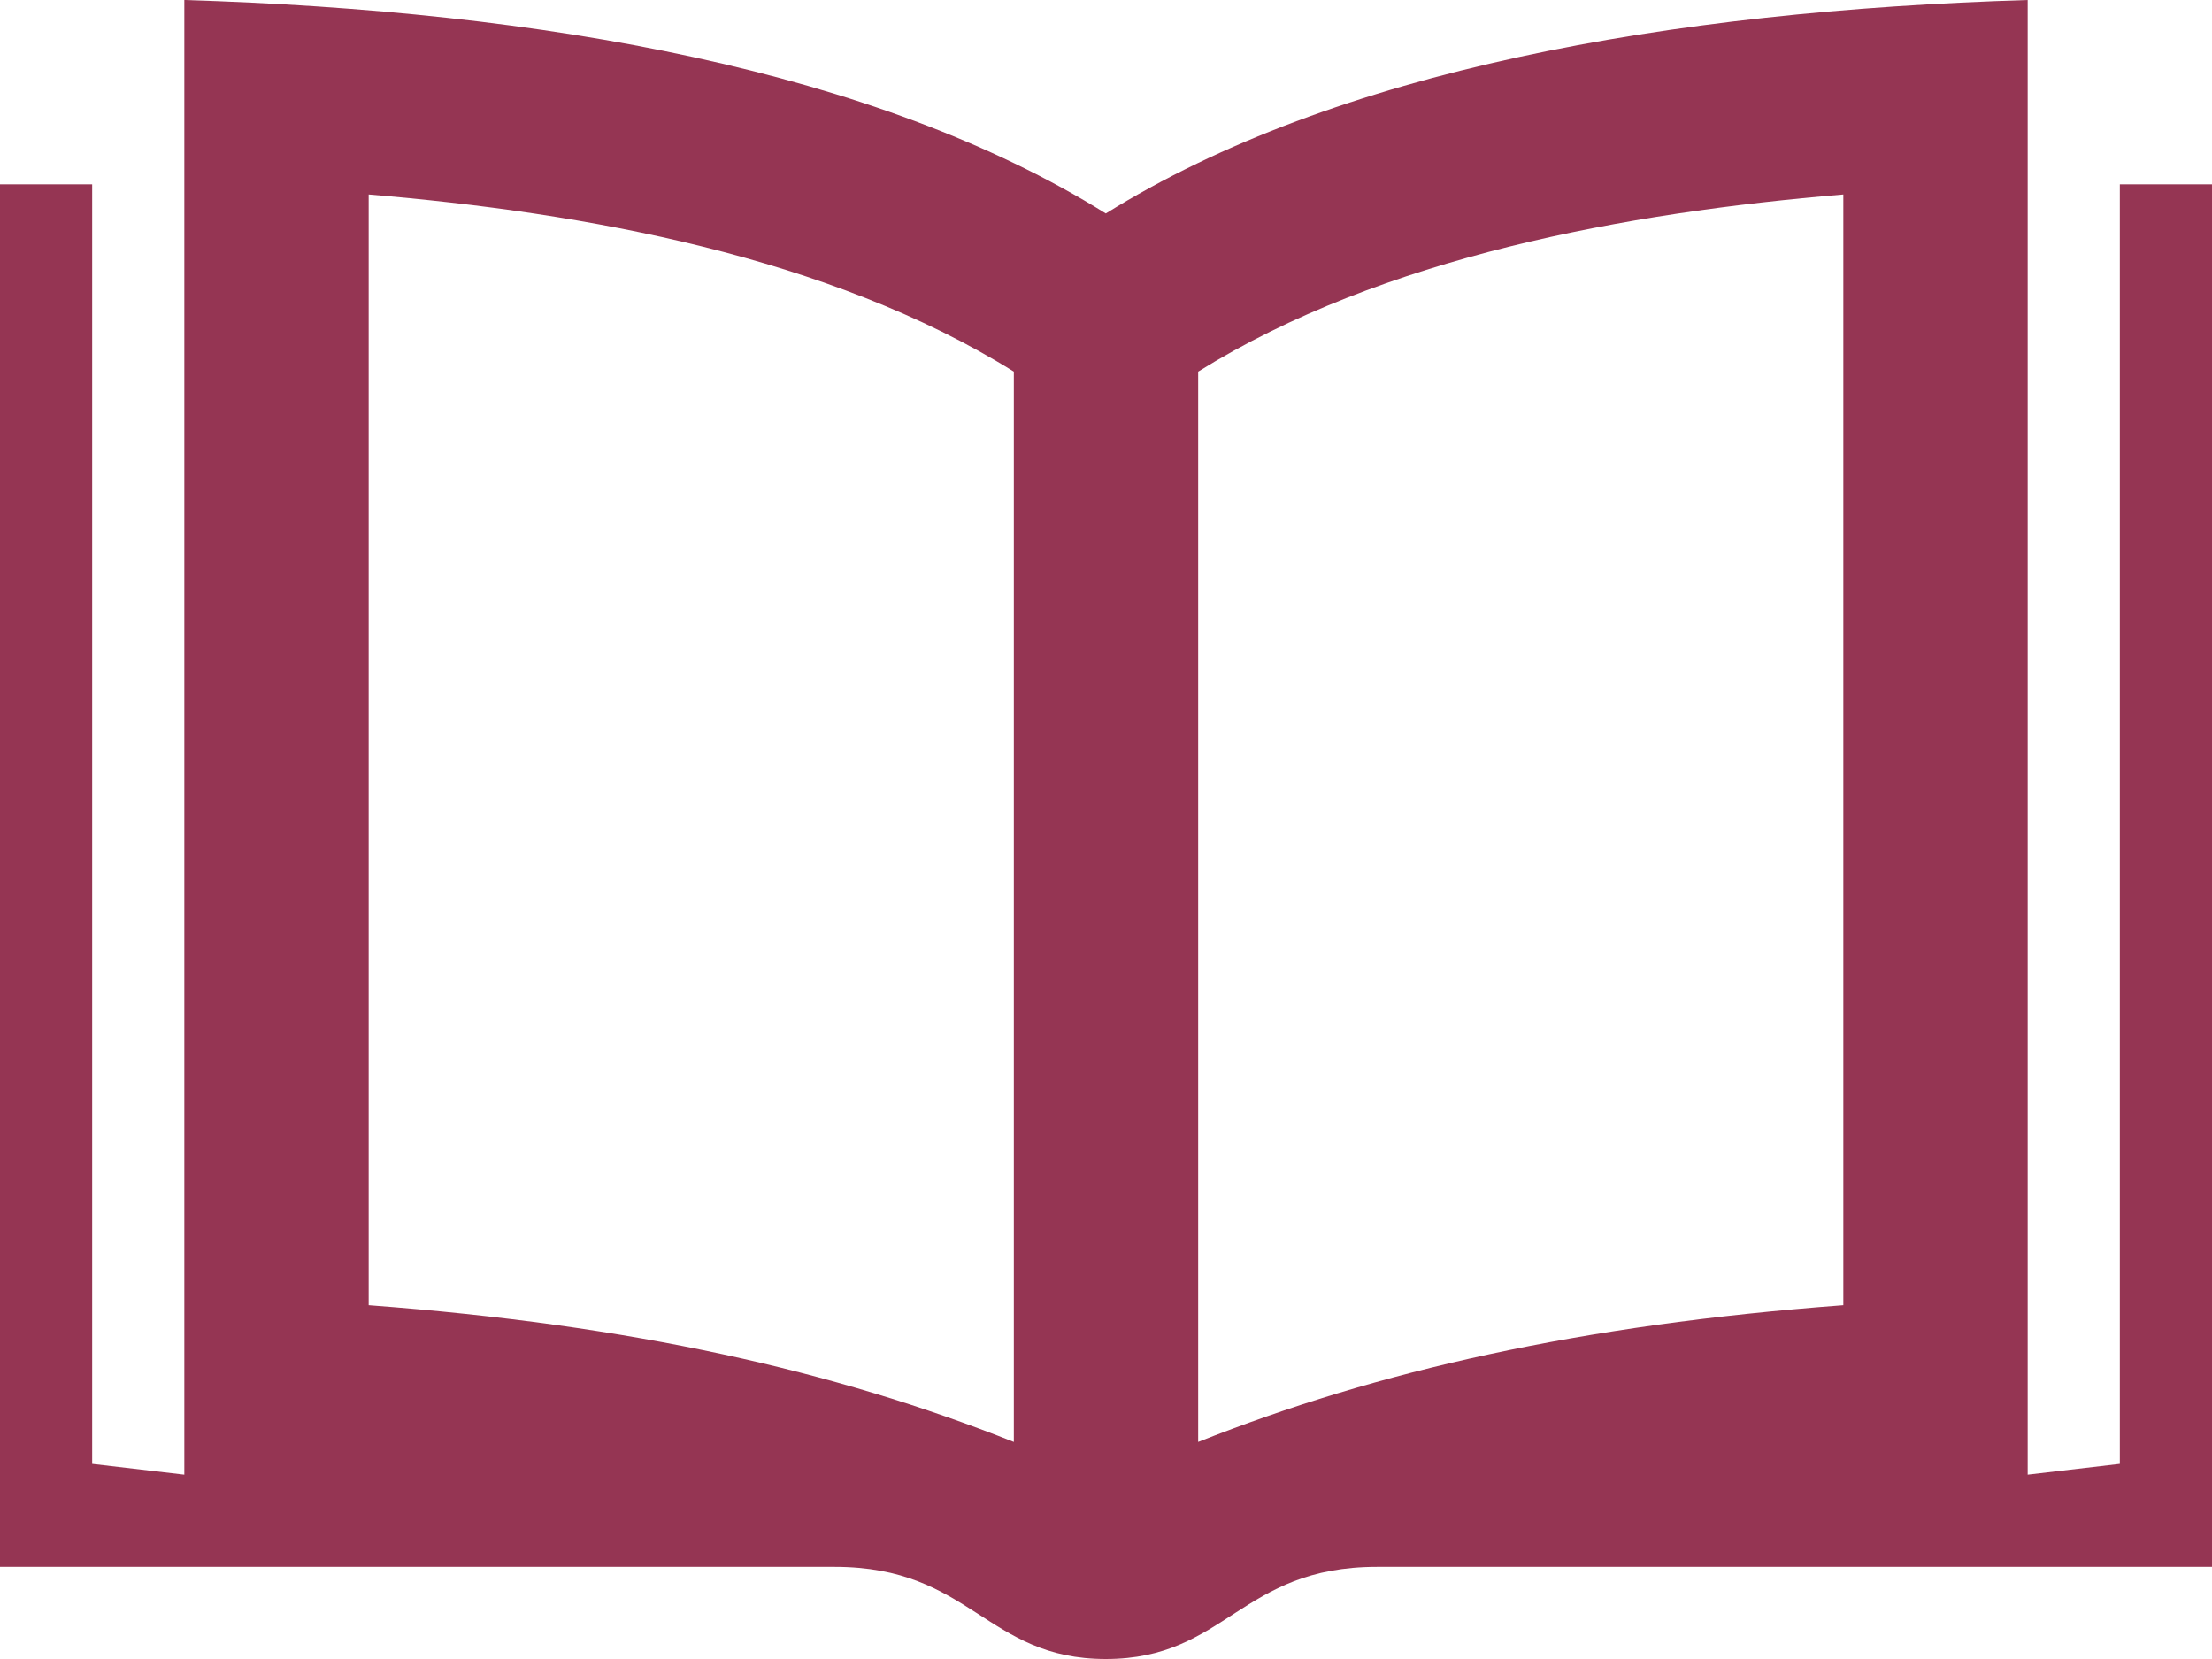 <svg width="24" height="18" viewBox="0 0 24 18" fill="none" xmlns="http://www.w3.org/2000/svg">
<path d="M23 2V15.883L22 16V0C18.105 0.119 14.495 0.762 11.998 2.316C9.502 0.762 5.896 0.119 2 0V16L1 15.883V2H0V17H9.057C10.536 17 10.698 18 11.998 18C13.302 18 13.459 17 14.94 17H24V2H23ZM11 15.645C9.054 14.873 6.863 14.376 4 14.161V2.11C6.352 2.307 8.996 2.785 11 4.032V15.645ZM20 14.161C17.137 14.376 14.946 14.873 13 15.645V4.032C15.004 2.785 17.648 2.307 20 2.11V14.161V14.161Z" fill="#953553"/>
</svg>
